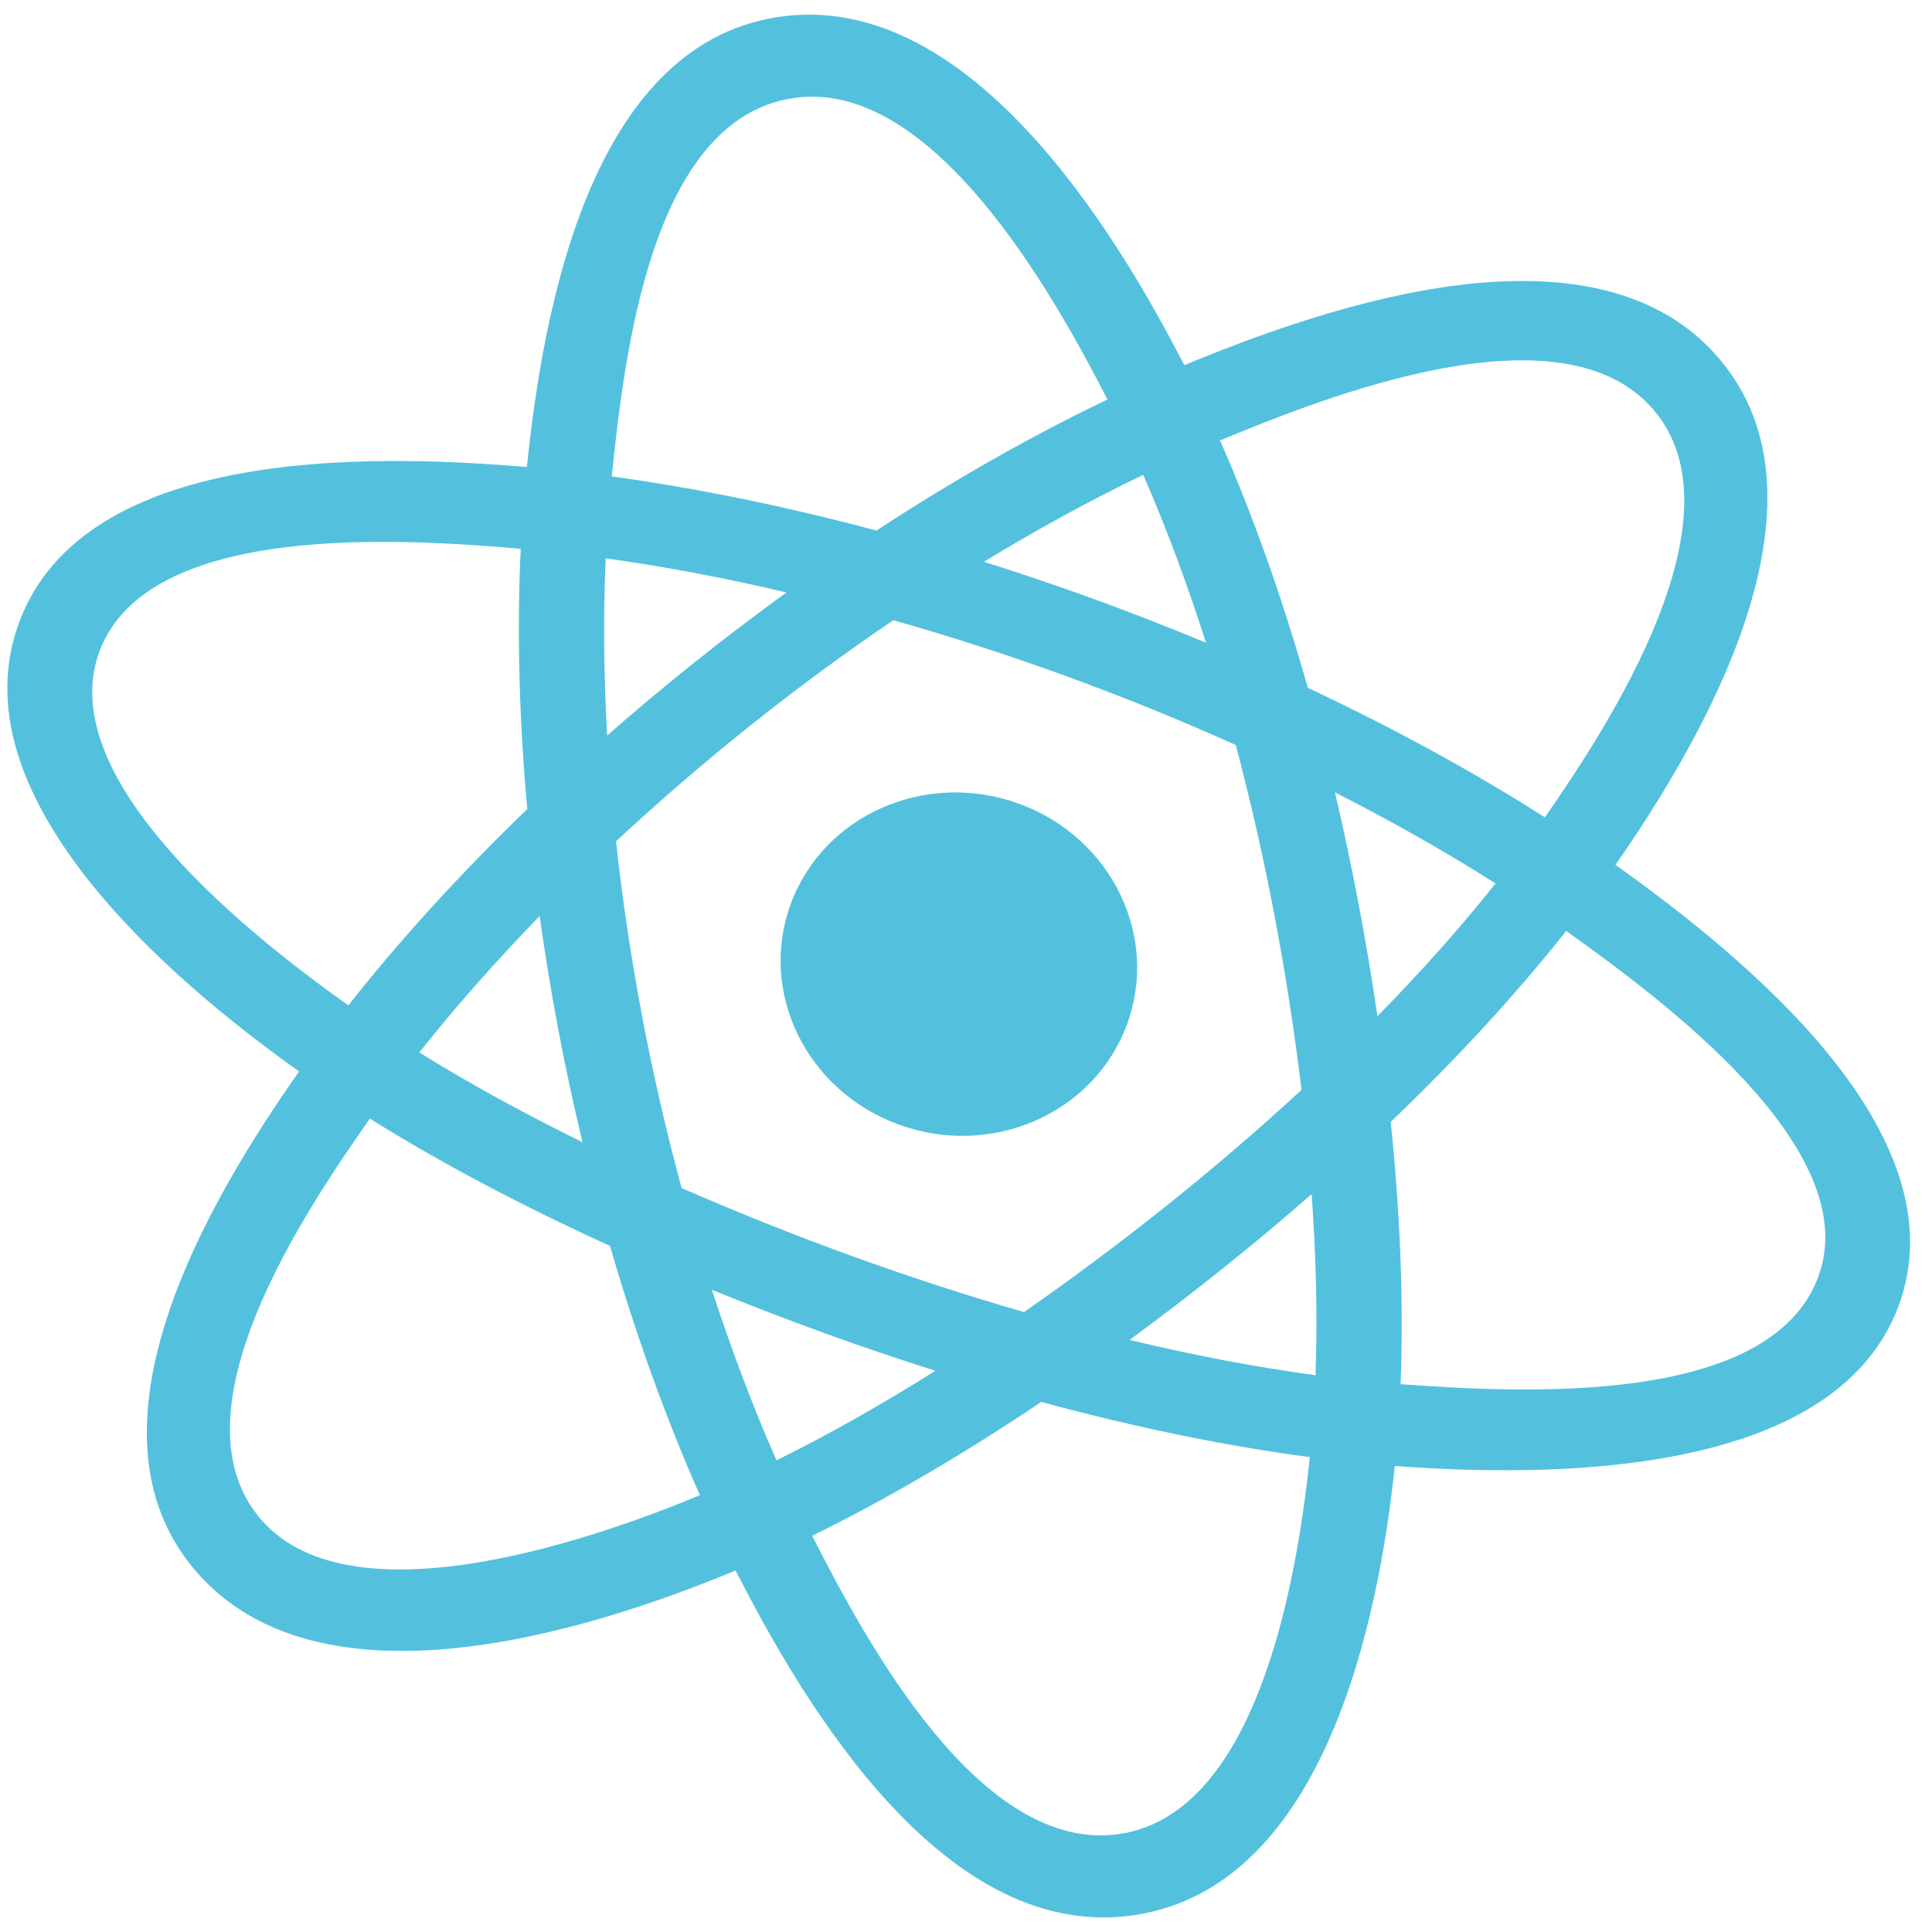 <svg width="66" height="66" viewBox="0 0 66 66" fill="none" xmlns="http://www.w3.org/2000/svg">
<path d="M38.489 35.025C39.623 31.999 37.976 28.61 34.81 27.456C31.644 26.303 28.158 27.822 27.024 30.848C25.89 33.875 27.538 37.264 30.703 38.417C33.869 39.571 37.354 38.052 38.489 35.025Z" fill="#53C1DE"/>
<path fill-rule="evenodd" clip-rule="evenodd" d="M55.185 29.545C58.157 25.283 62.947 17.116 58.691 12.206C54.455 7.317 45.394 10.427 40.456 12.476C38.055 7.791 33.017 -0.428 26.546 0.586C20.102 1.595 18.535 10.771 17.999 15.954C12.514 15.492 2.889 15.294 0.66 21.243C-1.563 27.175 5.775 33.449 10.218 36.602C7.193 40.908 2.462 48.792 6.702 53.686C10.97 58.611 20.145 55.723 25.13 53.649C27.546 58.4 32.358 66.425 38.806 65.415C45.273 64.402 47.102 55.29 47.648 50.08C52.952 50.474 62.657 50.488 64.852 44.63C67.059 38.738 59.58 32.677 55.185 29.545ZM47.846 47.285C47.955 44.53 47.838 41.516 47.509 38.326C49.778 36.155 51.799 33.958 53.504 31.803C56.723 34.107 63.75 39.254 62.11 43.631C60.454 48.049 52.032 47.591 47.846 47.285ZM38.282 62.646C33.471 63.399 29.531 55.965 27.744 52.464C30.262 51.231 32.893 49.691 35.572 47.892C38.774 48.76 41.867 49.397 44.746 49.778C44.355 53.462 43.113 61.889 38.282 62.646ZM8.923 51.914C5.761 48.266 10.409 41.386 12.636 38.213C15.057 39.727 17.818 41.188 20.838 42.562C21.719 45.598 22.756 48.472 23.91 51.078C20.791 52.376 12.099 55.579 8.923 51.914ZM3.402 22.242C5.064 17.807 13.743 18.402 17.789 18.747C17.656 21.538 17.731 24.534 18.013 27.638C15.721 29.849 13.658 32.113 11.9 34.345C8.756 32.11 1.74 26.68 3.402 22.242ZM27.07 3.355C31.9 2.599 36.087 10.253 37.834 13.647C35.252 14.882 32.592 16.39 29.941 18.125C26.822 17.292 23.771 16.669 20.899 16.276C21.332 12.097 22.244 4.111 27.07 3.355ZM45.604 27.069C47.56 28.063 49.399 29.106 51.09 30.18C49.902 31.673 48.549 33.195 47.056 34.716C46.679 32.152 46.199 29.599 45.604 27.069ZM39.054 16.221C39.828 17.992 40.547 19.916 41.198 21.957C38.713 20.922 36.182 19.999 33.612 19.191C35.448 18.073 37.273 17.078 39.054 16.221ZM20.742 25.127C20.622 23.025 20.606 20.996 20.692 19.073C22.671 19.349 24.744 19.74 26.87 20.239C24.747 21.773 22.702 23.405 20.742 25.127ZM19.899 39.019C17.881 38.028 16.012 37.002 14.324 35.954C15.546 34.411 16.926 32.847 18.435 31.294C18.796 33.887 19.285 36.465 19.899 39.019ZM26.526 49.887C25.728 48.073 24.988 46.117 24.319 44.061C26.825 45.083 29.372 46.011 31.955 46.828C30.096 47.997 28.277 49.023 26.526 49.887ZM44.807 40.795C44.965 42.978 45.01 45.05 44.94 46.979C42.927 46.707 40.795 46.302 38.587 45.774C40.732 44.199 42.811 42.541 44.807 40.795ZM34.983 44.822C30.995 43.671 27.084 42.243 23.285 40.585C22.231 36.693 21.48 32.73 21.044 28.741C23.995 25.994 27.162 23.466 30.516 21.186C34.514 22.323 38.431 23.749 42.217 25.451C43.243 29.326 43.982 33.268 44.463 37.231C41.495 39.969 38.315 42.5 34.983 44.822ZM56.47 13.978C59.645 17.643 54.927 24.831 52.775 27.921C50.332 26.363 47.604 24.872 44.678 23.497C43.814 20.454 42.805 17.604 41.678 15.046C45.297 13.547 53.325 10.349 56.47 13.978Z" fill="#53C1DE"/>
</svg>
